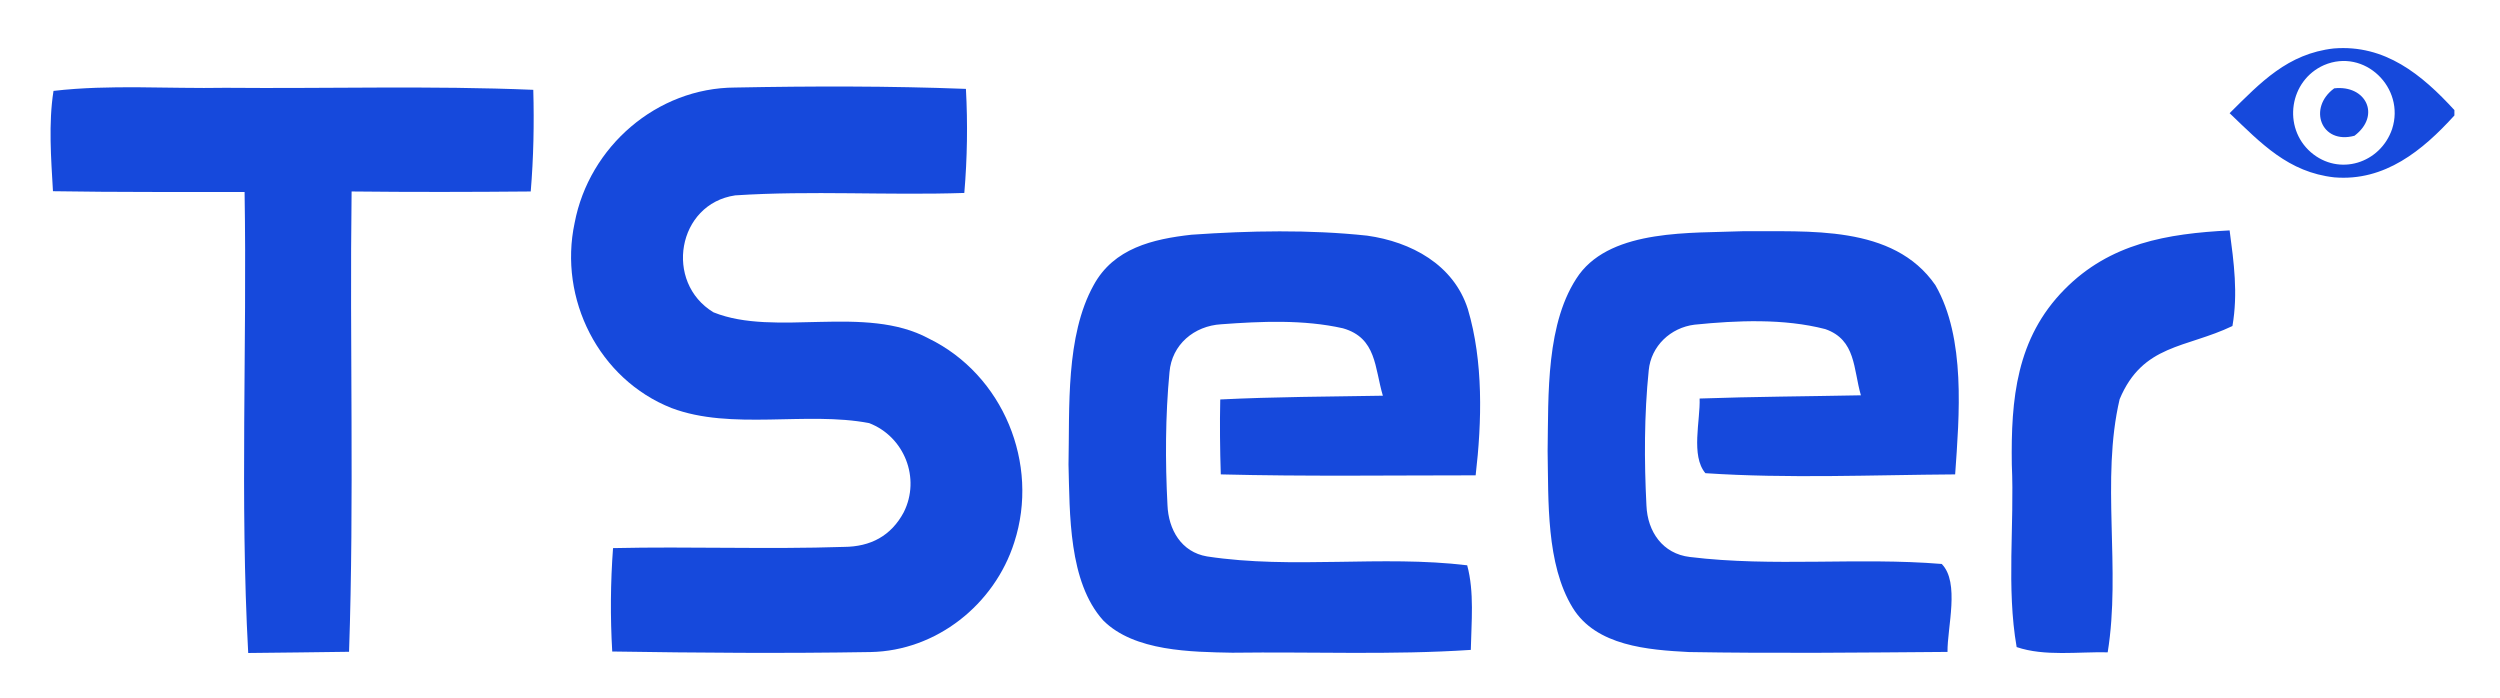 <svg xmlns="http://www.w3.org/2000/svg" role="img" viewBox="-20.40 -19.40 1008.80 281.80"><title>TSeer logo</title><g fill="#1649DC"><path d="M1.189 17.277c22.866-2.655 46.327-.813 69.356-1.246 41.397.379 82.847-.921 124.244.813.379 13.709.108 27.363-1.03 41.017-24.112.217-48.224.271-72.282 0-.813 61.878 1.084 123.919-1.03 185.743-13.546.217-27.146.325-40.692.488-3.359-61.77-.433-124.136-1.463-186.014-25.792-.054-51.529.108-77.321-.325C.213 44.478-.87 30.39 1.189 17.277zm275.038-1.354c30.831-.596 62.312-.65 93.142.542.759 14.142.542 27.959-.65 41.993-30.777 1.03-61.77-1.029-92.438.975-23.407 3.414-28.772 35.111-8.778 47.194 25.033 10.078 61.174-3.305 86.857 10.566 30.018 14.63 44.81 50.554 34.515 82.251-7.965 25.087-31.427 43.781-57.977 44.268-34.732.596-69.518.325-104.25-.217-.813-13.979-.704-27.742.325-41.722 31.047-.704 62.149.542 93.142-.488 10.783-.054 19.073-4.443 24.166-13.979 6.881-13.709.271-30.506-13.979-35.978-25.196-4.822-55.647 3.034-79.705-6.069-29.368-11.595-45.677-44.052-39.121-74.72 5.853-30.775 33.162-54.508 64.751-54.616z"/><path d="M921.288.155c-18.585 2.113-29.476 13.709-41.993 26.117 12.733 12.191 23.679 23.841 42.264 25.9 20.319 1.68 35.599-10.837 48.441-24.979v-2.168C956.833 10.667 941.987-1.524 921.288.155zm23.571 32.511c-4.714 13.817-21.403 19.181-32.781 9.374-11.541-10.078-8.669-28.988 5.31-35.165 16.309-6.991 32.889 9.156 27.471 25.791z"/><path d="M921.505 16.248c-10.783 7.857-5.31 22.812 8.182 19.127 10.783-8.182 4.606-20.59-8.182-19.127z"/><path d="M460.453 75.309c23.408-1.625 47.52-2.113 70.819.379 17.718 2.492 34.894 11.65 40.638 29.639 6.285 21.132 5.689 45.352 3.143 67.08-34.244 0-68.597.488-102.841-.379-.325-10.078-.434-20.156-.217-30.235 21.89-1.084 43.672-1.138 65.617-1.517-3.359-11.325-2.492-23.299-16.093-27.2-15.822-3.576-33.052-2.818-49.145-1.626-10.891.65-19.94 8.182-20.861 19.344-1.68 17.664-1.734 35.87-.813 53.588.379 9.916 5.581 19.019 15.984 20.753 34.515 5.256 70.439-.596 104.955 3.576 2.926 10.729 1.68 23.082 1.463 34.136-31.969 2.113-64.154.704-96.231 1.138-16.472-.325-39.554-.488-52.071-13.004-14.088-15.551-13.492-43.185-14.034-62.908.488-22.866-1.246-51.854 10.132-72.39 8.128-14.956 23.95-18.641 39.555-20.374zM682.824 73.9c26.279.271 60.74-2.872 77.754 21.782 12.3 21.403 9.645 52.559 7.965 76.345-33.432.217-67.351 1.734-100.782-.488-5.96-7.044-2.005-21.294-2.33-30.126 21.674-.759 43.402-.867 65.075-1.3-3.088-10.674-1.951-22.378-14.359-26.713-16.743-4.335-35.653-3.522-52.775-1.788-9.645 1.192-17.556 8.615-18.477 18.423-1.842 17.989-1.842 36.52-.921 54.563.433 10.566 6.556 19.452 17.502 20.752 33.54 4.118 68.055.054 101.649 2.818 7.369 7.477 2.221 25.575 2.33 35.491-34.786.271-69.572.65-104.359.054-16.309-.867-37.441-2.384-46.923-17.935-10.728-17.556-9.699-43.185-10.078-63.124.379-22.432-.867-52.288 12.733-71.306 13.654-18.478 45.569-16.581 65.996-17.448zm196.472-.325c1.734 13.058 3.414 25.412 1.138 38.579-18.748 8.994-36.195 7.261-45.515 29.53-7.64 32.51.596 68.705-4.823 102.137-11.812-.271-25.466 1.734-36.737-2.113-4.172-23.895-.867-49.362-1.951-73.636-.379-26.387 1.788-50.933 21.24-70.656 18.424-18.694 41.452-22.541 66.648-23.841z"/></g></svg>